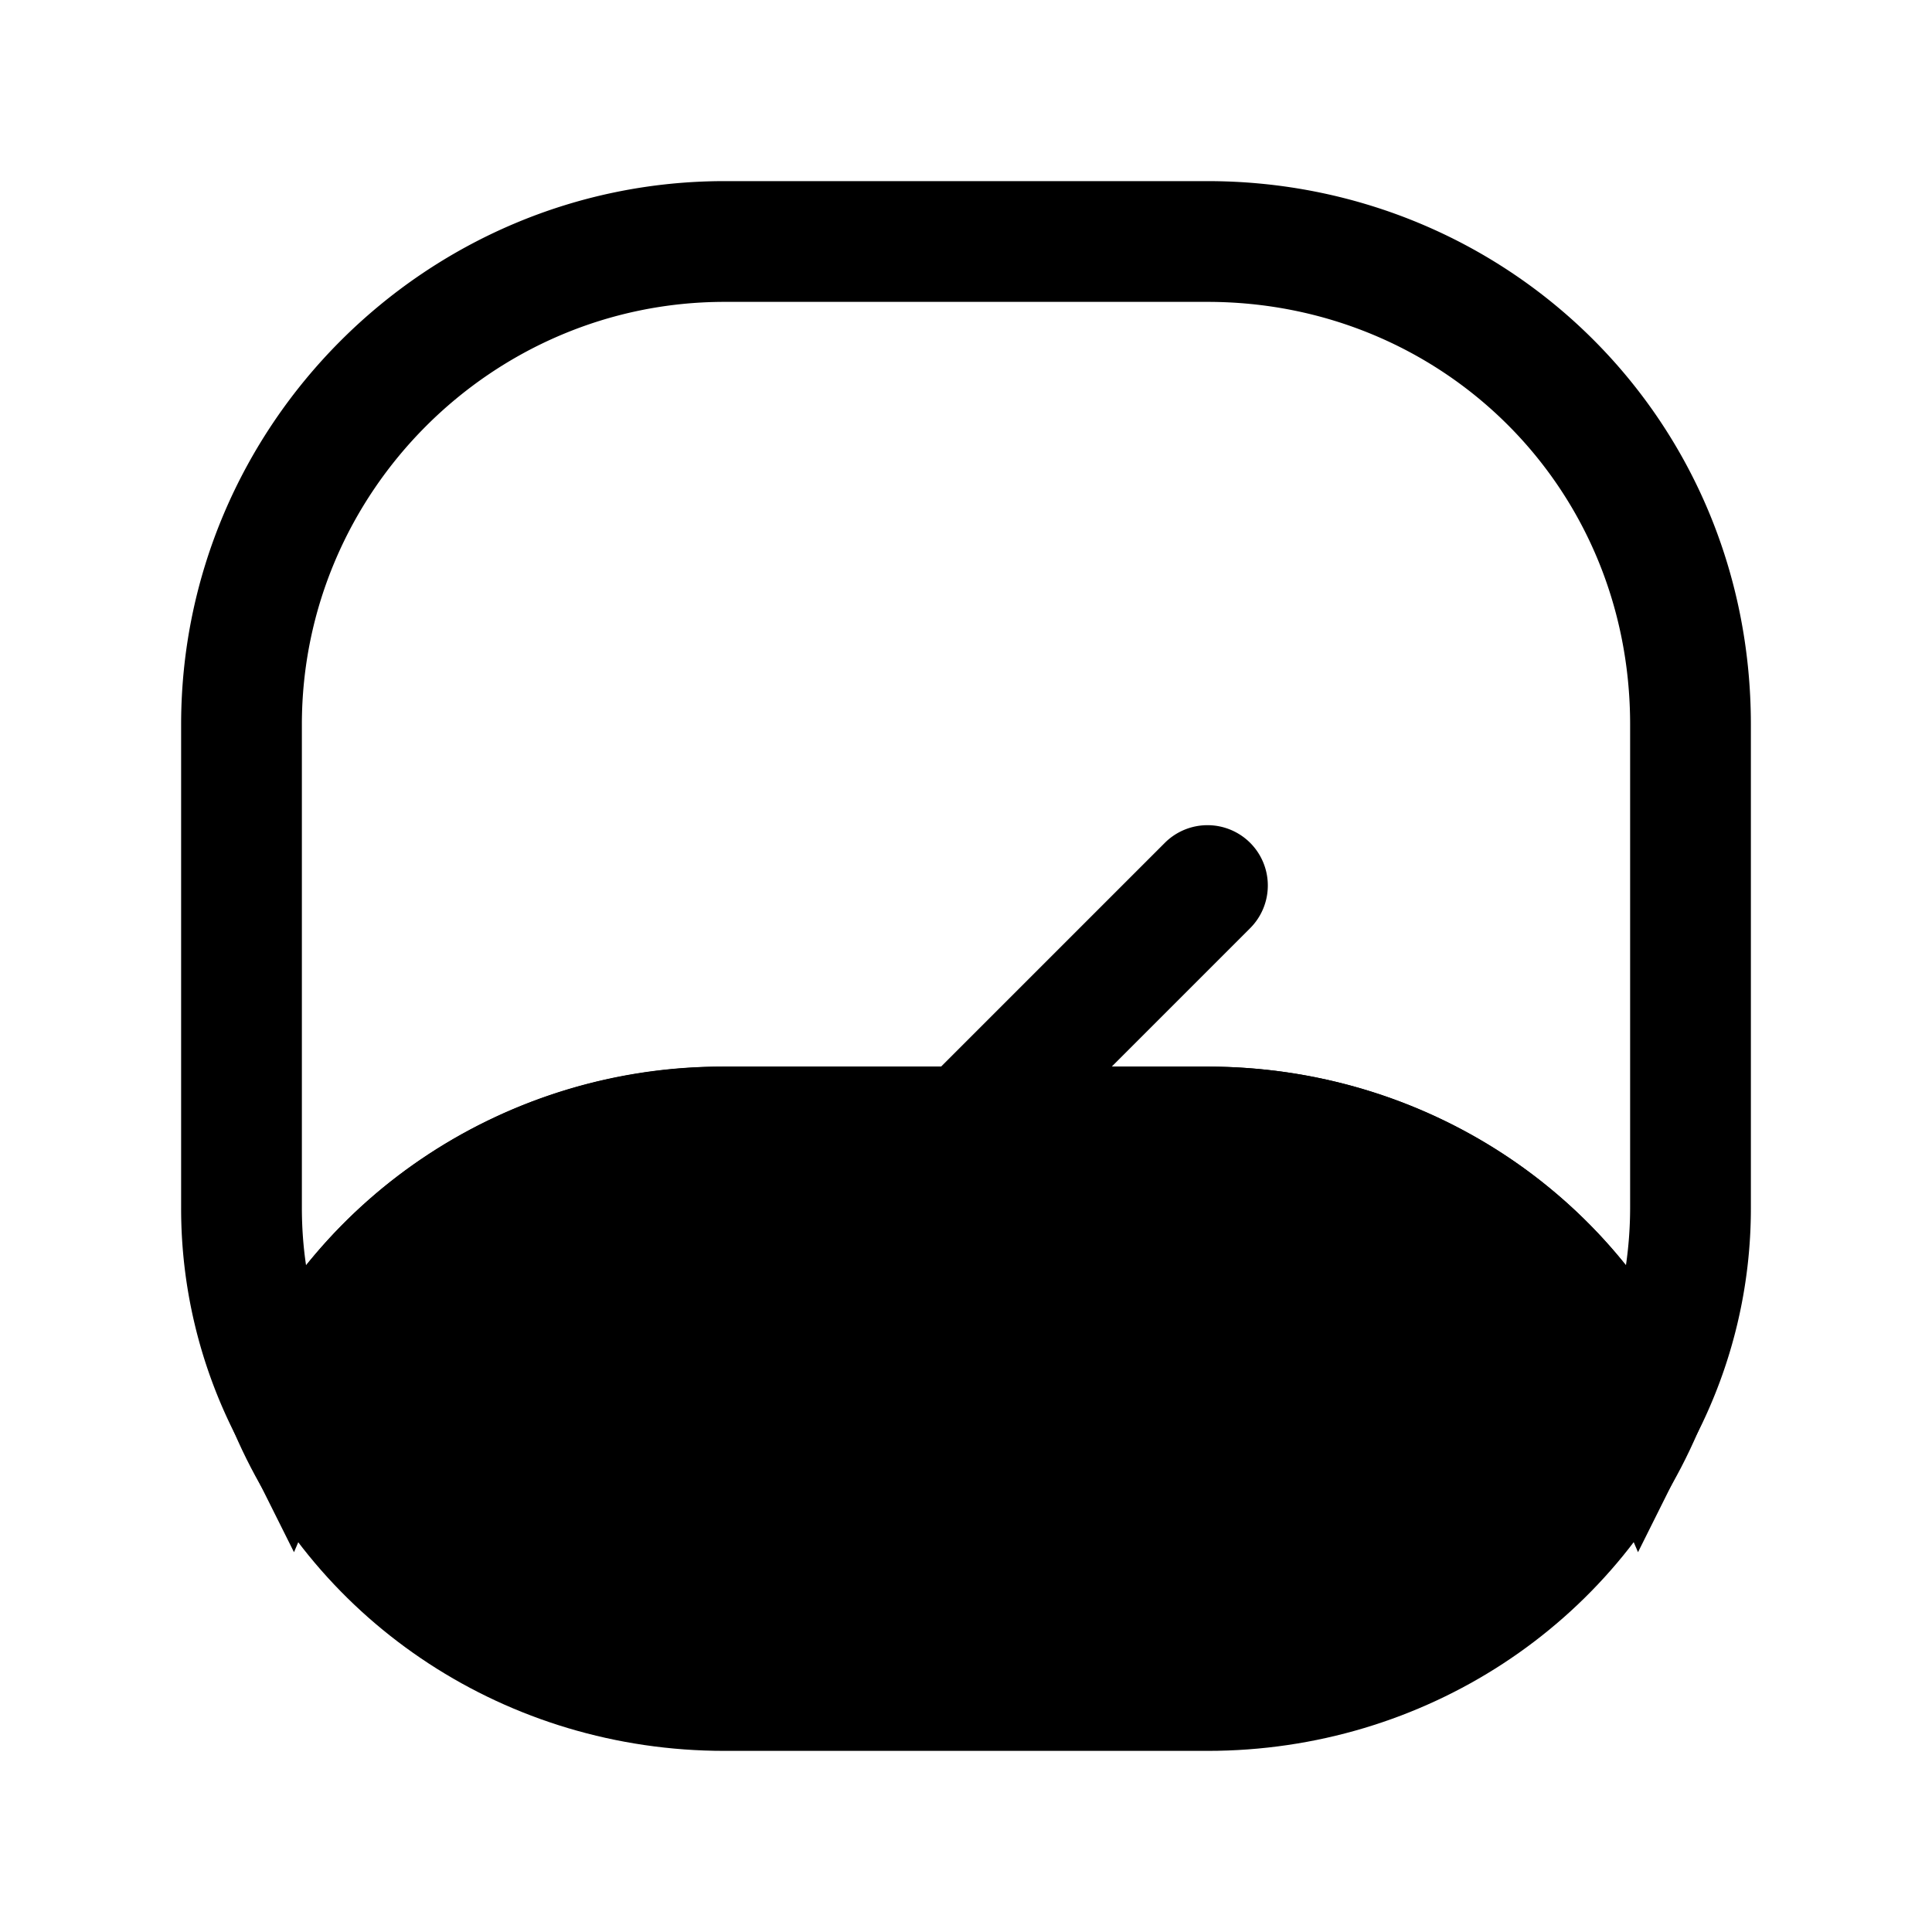 <svg xmlns="http://www.w3.org/2000/svg" fill="none" viewBox="0 0 24 24">
  <path fill="#000" d="M20.4 17.5c-.9 2.1-3 3.5-5.4 3.5H9c-2.4 0-4.5-1.4-5.4-3.5.9-2.1 3-3.5 5.4-3.5h6c2.4 0 4.5 1.4 5.4 3.5"/>
  <path fill="#000" d="M4.428 17.5C5.27 19.156 7.01 20.25 9 20.25h6c1.989 0 3.729-1.094 4.572-2.75-.843-1.656-2.583-2.75-4.572-2.75H9c-1.989 0-3.729 1.094-4.572 2.75m-1.517-.295C3.93 14.825 6.305 13.25 9 13.25h6c2.695 0 5.07 1.574 6.09 3.955l.126.295-.127.295c-1.02 2.38-3.394 3.955-6.089 3.955H9c-2.695 0-5.07-1.574-6.09-3.955l-.126-.295z"/>
  <path fill="#000" d="M9 3.75C6.114 3.75 3.75 6.114 3.75 9v6q0 .37.052.718A6.64 6.64 0 0 1 9 13.25h6c2.084 0 3.975.94 5.198 2.468A5 5 0 0 0 20.25 15V9c0-2.978-2.356-5.25-5.25-5.25zM2.25 9c0-3.714 3.036-6.75 6.75-6.75h6c3.706 0 6.75 2.928 6.75 6.75v6a6.2 6.2 0 0 1-.68 2.835l-.722 1.447-.637-1.487c-.78-1.82-2.606-3.045-4.711-3.045H9c-2.105 0-3.93 1.226-4.71 3.045l-.638 1.487-.723-1.447A6.2 6.2 0 0 1 2.25 15z"/>
  <path fill="#000" d="M15.53 10.47a.75.75 0 0 1 0 1.06l-3 3a.75.75 0 1 1-1.06-1.06l3-3a.75.75 0 0 1 1.06 0"/>
</svg>
